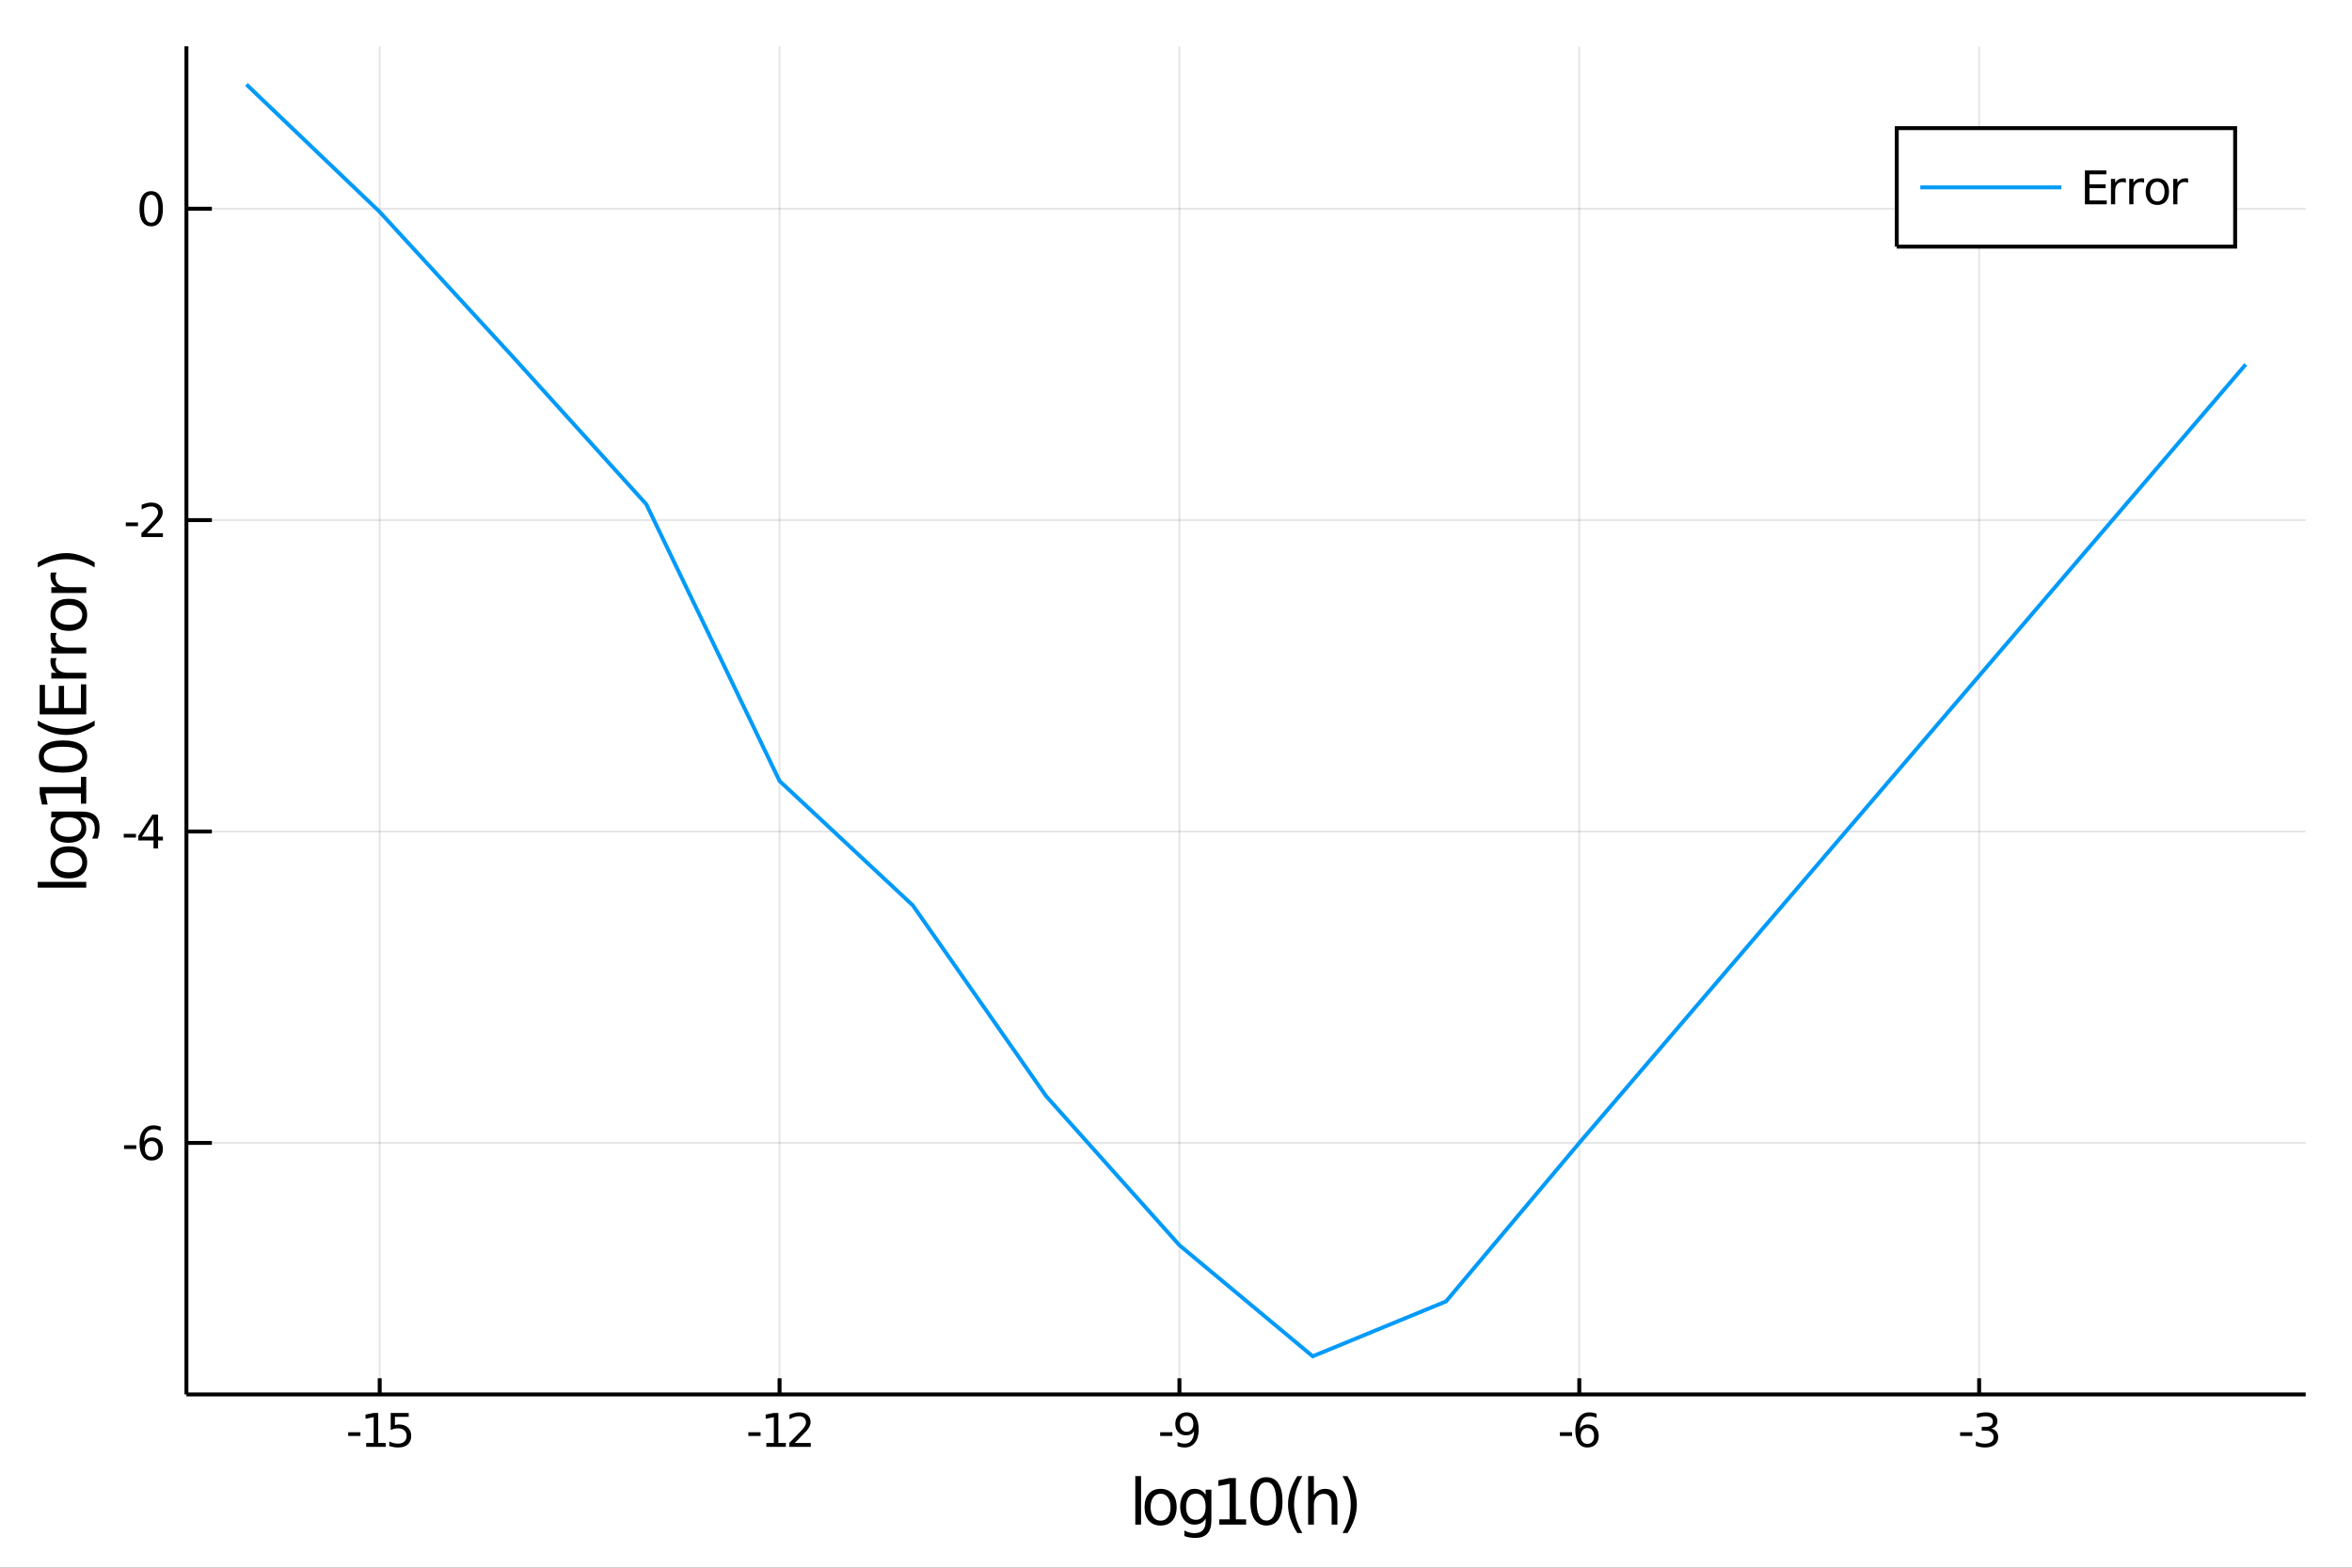<?xml version="1.0" encoding="utf-8"?>
<svg xmlns="http://www.w3.org/2000/svg" xmlns:xlink="http://www.w3.org/1999/xlink" width="600" height="400" viewBox="0 0 2400 1600">
<rect x="0" y="0" width="2400" height="1600" fill="#333333" stroke="none"/>
<defs>
  <clipPath id="clip030">
    <rect x="0" y="0" width="2400" height="1600"/>
  </clipPath>
</defs>
<path clip-path="url(#clip030)" d="
M0 1600 L2400 1600 L2400 0 L0 0  Z
  " fill="#ffffff" fill-rule="evenodd" fill-opacity="1"/>
<defs>
  <clipPath id="clip031">
    <rect x="480" y="0" width="1681" height="1600"/>
  </clipPath>
</defs>
<path clip-path="url(#clip030)" d="
M190.237 1423.18 L2352.76 1423.18 L2352.76 47.244 L190.237 47.244  Z
  " fill="#ffffff" fill-rule="evenodd" fill-opacity="1"/>
<defs>
  <clipPath id="clip032">
    <rect x="190" y="47" width="2164" height="1377"/>
  </clipPath>
</defs>
<polyline clip-path="url(#clip032)" style="stroke:#000000; stroke-width:2; stroke-opacity:0.1; fill:none" points="
  387.448,1423.18 387.448,47.244 
  "/>
<polyline clip-path="url(#clip032)" style="stroke:#000000; stroke-width:2; stroke-opacity:0.1; fill:none" points="
  795.47,1423.18 795.47,47.244 
  "/>
<polyline clip-path="url(#clip032)" style="stroke:#000000; stroke-width:2; stroke-opacity:0.1; fill:none" points="
  1203.49,1423.18 1203.49,47.244 
  "/>
<polyline clip-path="url(#clip032)" style="stroke:#000000; stroke-width:2; stroke-opacity:0.1; fill:none" points="
  1611.52,1423.18 1611.52,47.244 
  "/>
<polyline clip-path="url(#clip032)" style="stroke:#000000; stroke-width:2; stroke-opacity:0.1; fill:none" points="
  2019.54,1423.18 2019.54,47.244 
  "/>
<polyline clip-path="url(#clip032)" style="stroke:#000000; stroke-width:2; stroke-opacity:0.1; fill:none" points="
  190.237,1166.46 2352.76,1166.46 
  "/>
<polyline clip-path="url(#clip032)" style="stroke:#000000; stroke-width:2; stroke-opacity:0.1; fill:none" points="
  190.237,848.644 2352.76,848.644 
  "/>
<polyline clip-path="url(#clip032)" style="stroke:#000000; stroke-width:2; stroke-opacity:0.1; fill:none" points="
  190.237,530.832 2352.76,530.832 
  "/>
<polyline clip-path="url(#clip032)" style="stroke:#000000; stroke-width:2; stroke-opacity:0.1; fill:none" points="
  190.237,213.021 2352.76,213.021 
  "/>
<polyline clip-path="url(#clip030)" style="stroke:#000000; stroke-width:4; stroke-opacity:1; fill:none" points="
  190.237,1423.18 2352.76,1423.18 
  "/>
<polyline clip-path="url(#clip030)" style="stroke:#000000; stroke-width:4; stroke-opacity:1; fill:none" points="
  190.237,1423.18 190.237,47.244 
  "/>
<polyline clip-path="url(#clip030)" style="stroke:#000000; stroke-width:4; stroke-opacity:1; fill:none" points="
  387.448,1423.18 387.448,1406.67 
  "/>
<polyline clip-path="url(#clip030)" style="stroke:#000000; stroke-width:4; stroke-opacity:1; fill:none" points="
  795.47,1423.18 795.47,1406.67 
  "/>
<polyline clip-path="url(#clip030)" style="stroke:#000000; stroke-width:4; stroke-opacity:1; fill:none" points="
  1203.49,1423.18 1203.49,1406.67 
  "/>
<polyline clip-path="url(#clip030)" style="stroke:#000000; stroke-width:4; stroke-opacity:1; fill:none" points="
  1611.52,1423.18 1611.52,1406.67 
  "/>
<polyline clip-path="url(#clip030)" style="stroke:#000000; stroke-width:4; stroke-opacity:1; fill:none" points="
  2019.54,1423.18 2019.54,1406.67 
  "/>
<polyline clip-path="url(#clip030)" style="stroke:#000000; stroke-width:4; stroke-opacity:1; fill:none" points="
  190.237,1166.46 216.187,1166.46 
  "/>
<polyline clip-path="url(#clip030)" style="stroke:#000000; stroke-width:4; stroke-opacity:1; fill:none" points="
  190.237,848.644 216.187,848.644 
  "/>
<polyline clip-path="url(#clip030)" style="stroke:#000000; stroke-width:4; stroke-opacity:1; fill:none" points="
  190.237,530.832 216.187,530.832 
  "/>
<polyline clip-path="url(#clip030)" style="stroke:#000000; stroke-width:4; stroke-opacity:1; fill:none" points="
  190.237,213.021 216.187,213.021 
  "/>
<path clip-path="url(#clip030)" d="M 0 0 M355.307 1461.77 L367.783 1461.77 L367.783 1465.56 L355.307 1465.56 L355.307 1461.77 Z" fill="#000000" fill-rule="evenodd" fill-opacity="1" /><path clip-path="url(#clip030)" d="M 0 0 M373.663 1472.72 L381.302 1472.72 L381.302 1446.35 L372.992 1448.02 L372.992 1443.76 L381.256 1442.09 L385.931 1442.09 L385.931 1472.72 L393.57 1472.72 L393.57 1476.65 L373.663 1476.65 L373.663 1472.72 Z" fill="#000000" fill-rule="evenodd" fill-opacity="1" /><path clip-path="url(#clip030)" d="M 0 0 M398.686 1442.09 L417.042 1442.09 L417.042 1446.03 L402.968 1446.03 L402.968 1454.5 Q403.987 1454.15 405.005 1453.99 Q406.024 1453.8 407.042 1453.8 Q412.829 1453.8 416.209 1456.98 Q419.589 1460.15 419.589 1465.56 Q419.589 1471.14 416.116 1474.24 Q412.644 1477.32 406.325 1477.32 Q404.149 1477.32 401.88 1476.95 Q399.635 1476.58 397.228 1475.84 L397.228 1471.14 Q399.311 1472.28 401.533 1472.83 Q403.755 1473.39 406.232 1473.39 Q410.237 1473.39 412.575 1471.28 Q414.913 1469.18 414.913 1465.56 Q414.913 1461.95 412.575 1459.85 Q410.237 1457.74 406.232 1457.74 Q404.357 1457.74 402.482 1458.16 Q400.63 1458.57 398.686 1459.45 L398.686 1442.09 Z" fill="#000000" fill-rule="evenodd" fill-opacity="1" /><path clip-path="url(#clip030)" d="M 0 0 M763.63 1461.77 L776.107 1461.77 L776.107 1465.56 L763.63 1465.56 L763.63 1461.77 Z" fill="#000000" fill-rule="evenodd" fill-opacity="1" /><path clip-path="url(#clip030)" d="M 0 0 M781.986 1472.72 L789.625 1472.72 L789.625 1446.35 L781.315 1448.02 L781.315 1443.76 L789.579 1442.09 L794.255 1442.09 L794.255 1472.72 L801.894 1472.72 L801.894 1476.65 L781.986 1476.65 L781.986 1472.72 Z" fill="#000000" fill-rule="evenodd" fill-opacity="1" /><path clip-path="url(#clip030)" d="M 0 0 M810.991 1472.72 L827.31 1472.72 L827.31 1476.65 L805.366 1476.65 L805.366 1472.72 Q808.028 1469.96 812.611 1465.33 Q817.218 1460.68 818.398 1459.34 Q820.644 1456.81 821.523 1455.08 Q822.426 1453.32 822.426 1451.63 Q822.426 1448.87 820.482 1447.14 Q818.56 1445.4 815.458 1445.4 Q813.259 1445.4 810.806 1446.17 Q808.375 1446.93 805.597 1448.48 L805.597 1443.76 Q808.421 1442.62 810.875 1442.05 Q813.329 1441.47 815.366 1441.47 Q820.736 1441.47 823.931 1444.15 Q827.125 1446.84 827.125 1451.33 Q827.125 1453.46 826.315 1455.38 Q825.528 1457.28 823.421 1459.87 Q822.843 1460.54 819.741 1463.76 Q816.639 1466.95 810.991 1472.72 Z" fill="#000000" fill-rule="evenodd" fill-opacity="1" /><path clip-path="url(#clip030)" d="M 0 0 M1183.84 1461.77 L1196.32 1461.77 L1196.32 1465.56 L1183.84 1465.56 L1183.84 1461.77 Z" fill="#000000" fill-rule="evenodd" fill-opacity="1" /><path clip-path="url(#clip030)" d="M 0 0 M1201.53 1475.93 L1201.53 1471.68 Q1203.28 1472.51 1205.09 1472.95 Q1206.9 1473.39 1208.63 1473.39 Q1213.26 1473.39 1215.69 1470.29 Q1218.15 1467.16 1218.49 1460.82 Q1217.15 1462.81 1215.09 1463.87 Q1213.03 1464.94 1210.53 1464.94 Q1205.34 1464.94 1202.31 1461.81 Q1199.3 1458.67 1199.3 1453.23 Q1199.3 1447.9 1202.45 1444.68 Q1205.6 1441.47 1210.83 1441.47 Q1216.83 1441.47 1219.97 1446.07 Q1223.15 1450.66 1223.15 1459.41 Q1223.15 1467.58 1219.26 1472.46 Q1215.39 1477.32 1208.84 1477.32 Q1207.08 1477.32 1205.28 1476.98 Q1203.47 1476.63 1201.53 1475.93 M1210.83 1461.28 Q1213.98 1461.28 1215.81 1459.13 Q1217.66 1456.98 1217.66 1453.23 Q1217.66 1449.5 1215.81 1447.35 Q1213.98 1445.17 1210.83 1445.17 Q1207.68 1445.17 1205.83 1447.35 Q1204 1449.5 1204 1453.23 Q1204 1456.98 1205.83 1459.13 Q1207.68 1461.28 1210.83 1461.28 Z" fill="#000000" fill-rule="evenodd" fill-opacity="1" /><path clip-path="url(#clip030)" d="M 0 0 M1591.69 1461.77 L1604.17 1461.77 L1604.17 1465.56 L1591.69 1465.56 L1591.69 1461.77 Z" fill="#000000" fill-rule="evenodd" fill-opacity="1" /><path clip-path="url(#clip030)" d="M 0 0 M1619.81 1457.51 Q1616.67 1457.51 1614.81 1459.66 Q1612.98 1461.81 1612.98 1465.56 Q1612.98 1469.29 1614.81 1471.47 Q1616.67 1473.62 1619.81 1473.62 Q1622.96 1473.62 1624.79 1471.47 Q1626.64 1469.29 1626.64 1465.56 Q1626.64 1461.81 1624.79 1459.66 Q1622.96 1457.51 1619.81 1457.51 M1629.1 1442.86 L1629.1 1447.11 Q1627.34 1446.28 1625.53 1445.84 Q1623.75 1445.4 1621.99 1445.4 Q1617.36 1445.4 1614.91 1448.53 Q1612.48 1451.65 1612.13 1457.97 Q1613.49 1455.96 1615.55 1454.89 Q1617.61 1453.8 1620.09 1453.8 Q1625.3 1453.8 1628.31 1456.98 Q1631.34 1460.12 1631.34 1465.56 Q1631.34 1470.89 1628.19 1474.11 Q1625.05 1477.32 1619.81 1477.32 Q1613.82 1477.32 1610.65 1472.74 Q1607.48 1468.13 1607.48 1459.41 Q1607.48 1451.21 1611.36 1446.35 Q1615.25 1441.47 1621.8 1441.47 Q1623.56 1441.47 1625.35 1441.81 Q1627.15 1442.16 1629.1 1442.86 Z" fill="#000000" fill-rule="evenodd" fill-opacity="1" /><path clip-path="url(#clip030)" d="M 0 0 M2000.12 1461.77 L2012.59 1461.77 L2012.59 1465.56 L2000.12 1465.56 L2000.12 1461.77 Z" fill="#000000" fill-rule="evenodd" fill-opacity="1" /><path clip-path="url(#clip030)" d="M 0 0 M2031.83 1458.02 Q2035.19 1458.74 2037.06 1461 Q2038.96 1463.27 2038.96 1466.61 Q2038.96 1471.72 2035.44 1474.52 Q2031.92 1477.32 2025.44 1477.32 Q2023.26 1477.32 2020.95 1476.88 Q2018.66 1476.47 2016.2 1475.61 L2016.2 1471.1 Q2018.15 1472.23 2020.46 1472.81 Q2022.78 1473.39 2025.3 1473.39 Q2029.7 1473.39 2031.99 1471.65 Q2034.31 1469.92 2034.31 1466.61 Q2034.31 1463.55 2032.15 1461.84 Q2030.02 1460.1 2026.2 1460.1 L2022.18 1460.1 L2022.18 1456.26 L2026.39 1456.26 Q2029.84 1456.26 2031.67 1454.89 Q2033.5 1453.5 2033.5 1450.91 Q2033.5 1448.25 2031.6 1446.84 Q2029.72 1445.4 2026.2 1445.4 Q2024.28 1445.4 2022.08 1445.82 Q2019.88 1446.24 2017.25 1447.11 L2017.25 1442.95 Q2019.91 1442.21 2022.22 1441.84 Q2024.56 1441.47 2026.62 1441.47 Q2031.94 1441.47 2035.05 1443.9 Q2038.15 1446.3 2038.15 1450.43 Q2038.15 1453.3 2036.51 1455.29 Q2034.86 1457.25 2031.83 1458.02 Z" fill="#000000" fill-rule="evenodd" fill-opacity="1" /><path clip-path="url(#clip030)" d="M 0 0 M126.584 1168.85 L139.061 1168.85 L139.061 1172.65 L126.584 1172.65 L126.584 1168.85 Z" fill="#000000" fill-rule="evenodd" fill-opacity="1" /><path clip-path="url(#clip030)" d="M 0 0 M154.709 1164.59 Q151.561 1164.59 149.709 1166.74 Q147.88 1168.9 147.88 1172.65 Q147.88 1176.37 149.709 1178.55 Q151.561 1180.7 154.709 1180.7 Q157.857 1180.7 159.686 1178.55 Q161.538 1176.37 161.538 1172.65 Q161.538 1168.9 159.686 1166.74 Q157.857 1164.59 154.709 1164.59 M163.991 1149.94 L163.991 1154.2 Q162.232 1153.37 160.427 1152.93 Q158.644 1152.49 156.885 1152.49 Q152.255 1152.49 149.802 1155.61 Q147.371 1158.74 147.024 1165.05 Q148.39 1163.04 150.45 1161.98 Q152.51 1160.89 154.987 1160.89 Q160.195 1160.89 163.204 1164.06 Q166.237 1167.21 166.237 1172.65 Q166.237 1177.97 163.089 1181.19 Q159.941 1184.41 154.709 1184.41 Q148.714 1184.41 145.542 1179.82 Q142.371 1175.22 142.371 1166.49 Q142.371 1158.3 146.26 1153.43 Q150.149 1148.55 156.7 1148.55 Q158.459 1148.55 160.241 1148.9 Q162.047 1149.24 163.991 1149.94 Z" fill="#000000" fill-rule="evenodd" fill-opacity="1" /><path clip-path="url(#clip030)" d="M 0 0 M126.26 851.04 L138.737 851.04 L138.737 854.836 L126.26 854.836 L126.26 851.04 Z" fill="#000000" fill-rule="evenodd" fill-opacity="1" /><path clip-path="url(#clip030)" d="M 0 0 M156.654 835.438 L144.848 853.887 L156.654 853.887 L156.654 835.438 M155.427 831.364 L161.306 831.364 L161.306 853.887 L166.237 853.887 L166.237 857.776 L161.306 857.776 L161.306 865.924 L156.654 865.924 L156.654 857.776 L141.052 857.776 L141.052 853.262 L155.427 831.364 Z" fill="#000000" fill-rule="evenodd" fill-opacity="1" /><path clip-path="url(#clip030)" d="M 0 0 M128.343 533.228 L140.82 533.228 L140.82 537.025 L128.343 537.025 L128.343 533.228 Z" fill="#000000" fill-rule="evenodd" fill-opacity="1" /><path clip-path="url(#clip030)" d="M 0 0 M149.917 544.177 L166.237 544.177 L166.237 548.112 L144.292 548.112 L144.292 544.177 Q146.954 541.423 151.538 536.793 Q156.144 532.14 157.325 530.798 Q159.57 528.275 160.45 526.539 Q161.353 524.779 161.353 523.089 Q161.353 520.335 159.408 518.599 Q157.487 516.863 154.385 516.863 Q152.186 516.863 149.732 517.627 Q147.302 518.39 144.524 519.941 L144.524 515.219 Q147.348 514.085 149.802 513.506 Q152.255 512.927 154.292 512.927 Q159.663 512.927 162.857 515.613 Q166.052 518.298 166.052 522.789 Q166.052 524.918 165.241 526.839 Q164.454 528.738 162.348 531.33 Q161.769 532.001 158.667 535.219 Q155.566 538.413 149.917 544.177 Z" fill="#000000" fill-rule="evenodd" fill-opacity="1" /><path clip-path="url(#clip030)" d="M 0 0 M154.292 198.82 Q150.681 198.82 148.853 202.385 Q147.047 205.926 147.047 213.056 Q147.047 220.162 148.853 223.727 Q150.681 227.269 154.292 227.269 Q157.927 227.269 159.732 223.727 Q161.561 220.162 161.561 213.056 Q161.561 205.926 159.732 202.385 Q157.927 198.82 154.292 198.82 M154.292 195.116 Q160.103 195.116 163.158 199.722 Q166.237 204.306 166.237 213.056 Q166.237 221.783 163.158 226.389 Q160.103 230.972 154.292 230.972 Q148.482 230.972 145.404 226.389 Q142.348 221.783 142.348 213.056 Q142.348 204.306 145.404 199.722 Q148.482 195.116 154.292 195.116 Z" fill="#000000" fill-rule="evenodd" fill-opacity="1" /><path clip-path="url(#clip030)" d="M 0 0 M1158.47 1506.52 L1164.33 1506.52 L1164.33 1556.04 L1158.47 1556.04 L1158.47 1506.52 Z" fill="#000000" fill-rule="evenodd" fill-opacity="1" /><path clip-path="url(#clip030)" d="M 0 0 M1184.29 1524.5 Q1179.58 1524.5 1176.84 1528.19 Q1174.1 1531.85 1174.1 1538.25 Q1174.1 1544.65 1176.81 1548.34 Q1179.54 1552 1184.29 1552 Q1188.96 1552 1191.7 1548.31 Q1194.44 1544.62 1194.44 1538.25 Q1194.44 1531.92 1191.7 1528.23 Q1188.96 1524.5 1184.29 1524.5 M1184.29 1519.54 Q1191.93 1519.54 1196.29 1524.5 Q1200.65 1529.47 1200.65 1538.25 Q1200.65 1547 1196.29 1552 Q1191.93 1556.97 1184.29 1556.97 Q1176.62 1556.97 1172.25 1552 Q1167.93 1547 1167.93 1538.25 Q1167.93 1529.47 1172.25 1524.5 Q1176.62 1519.54 1184.29 1519.54 Z" fill="#000000" fill-rule="evenodd" fill-opacity="1" /><path clip-path="url(#clip030)" d="M 0 0 M1230.25 1537.81 Q1230.25 1531.44 1227.6 1527.94 Q1224.99 1524.44 1220.25 1524.44 Q1215.54 1524.44 1212.9 1527.94 Q1210.29 1531.44 1210.29 1537.81 Q1210.29 1544.14 1212.9 1547.64 Q1215.54 1551.14 1220.25 1551.14 Q1224.99 1551.14 1227.6 1547.64 Q1230.25 1544.14 1230.25 1537.81 M1236.1 1551.62 Q1236.1 1560.72 1232.06 1565.15 Q1228.02 1569.6 1219.68 1569.6 Q1216.59 1569.6 1213.85 1569.13 Q1211.12 1568.68 1208.54 1567.72 L1208.54 1562.03 Q1211.12 1563.43 1213.63 1564.1 Q1216.15 1564.76 1218.76 1564.76 Q1224.52 1564.76 1227.38 1561.74 Q1230.25 1558.75 1230.25 1552.67 L1230.25 1549.77 Q1228.43 1552.92 1225.6 1554.48 Q1222.77 1556.04 1218.82 1556.04 Q1212.26 1556.04 1208.25 1551.05 Q1204.24 1546.05 1204.24 1537.81 Q1204.24 1529.53 1208.25 1524.53 Q1212.26 1519.54 1218.82 1519.54 Q1222.77 1519.54 1225.6 1521.1 Q1228.43 1522.66 1230.25 1525.81 L1230.25 1520.4 L1236.1 1520.4 L1236.1 1551.62 Z" fill="#000000" fill-rule="evenodd" fill-opacity="1" /><path clip-path="url(#clip030)" d="M 0 0 M1244.19 1550.63 L1254.69 1550.63 L1254.69 1514.38 L1243.26 1516.67 L1243.26 1510.82 L1254.63 1508.52 L1261.06 1508.52 L1261.06 1550.63 L1271.56 1550.63 L1271.56 1556.04 L1244.19 1556.04 L1244.19 1550.63 Z" fill="#000000" fill-rule="evenodd" fill-opacity="1" /><path clip-path="url(#clip030)" d="M 0 0 M1292.28 1512.76 Q1287.32 1512.76 1284.8 1517.66 Q1282.32 1522.53 1282.32 1532.33 Q1282.32 1542.1 1284.8 1547 Q1287.32 1551.87 1292.28 1551.87 Q1297.28 1551.87 1299.76 1547 Q1302.27 1542.1 1302.27 1532.33 Q1302.27 1522.53 1299.76 1517.66 Q1297.28 1512.76 1292.28 1512.76 M1292.28 1507.66 Q1300.27 1507.66 1304.47 1514 Q1308.7 1520.3 1308.7 1532.33 Q1308.7 1544.33 1304.47 1550.66 Q1300.27 1556.97 1292.28 1556.97 Q1284.29 1556.97 1280.06 1550.66 Q1275.86 1544.33 1275.86 1532.33 Q1275.86 1520.3 1280.06 1514 Q1284.29 1507.66 1292.28 1507.66 Z" fill="#000000" fill-rule="evenodd" fill-opacity="1" /><path clip-path="url(#clip030)" d="M 0 0 M1328.92 1506.58 Q1324.65 1513.9 1322.58 1521.06 Q1320.51 1528.23 1320.51 1535.58 Q1320.51 1542.93 1322.58 1550.16 Q1324.68 1557.35 1328.92 1564.64 L1323.82 1564.64 Q1319.05 1557.16 1316.66 1549.93 Q1314.31 1542.71 1314.31 1535.58 Q1314.31 1528.48 1316.66 1521.29 Q1319.02 1514.09 1323.82 1506.58 L1328.92 1506.58 Z" fill="#000000" fill-rule="evenodd" fill-opacity="1" /><path clip-path="url(#clip030)" d="M 0 0 M1364.69 1534.53 L1364.69 1556.04 L1358.83 1556.04 L1358.83 1534.72 Q1358.83 1529.66 1356.86 1527.14 Q1354.89 1524.63 1350.94 1524.63 Q1346.2 1524.63 1343.46 1527.65 Q1340.72 1530.68 1340.72 1535.9 L1340.72 1556.04 L1334.84 1556.04 L1334.84 1506.52 L1340.72 1506.52 L1340.72 1525.93 Q1342.82 1522.72 1345.66 1521.13 Q1348.52 1519.54 1352.25 1519.54 Q1358.39 1519.54 1361.54 1523.36 Q1364.69 1527.14 1364.69 1534.53 Z" fill="#000000" fill-rule="evenodd" fill-opacity="1" /><path clip-path="url(#clip030)" d="M 0 0 M1369.91 1506.58 L1375 1506.58 Q1379.78 1514.09 1382.13 1521.29 Q1384.52 1528.48 1384.52 1535.58 Q1384.52 1542.71 1382.13 1549.93 Q1379.78 1557.16 1375 1564.64 L1369.91 1564.64 Q1374.14 1557.35 1376.21 1550.16 Q1378.31 1542.93 1378.31 1535.58 Q1378.31 1528.23 1376.21 1521.06 Q1374.14 1513.9 1369.91 1506.58 Z" fill="#000000" fill-rule="evenodd" fill-opacity="1" /><path clip-path="url(#clip030)" d="M 0 0 M38.479 905.924 L38.479 900.068 L88.004 900.068 L88.004 905.924 L38.479 905.924 Z" fill="#000000" fill-rule="evenodd" fill-opacity="1" /><path clip-path="url(#clip030)" d="M 0 0 M56.462 880.111 Q56.462 884.822 60.154 887.559 Q63.815 890.296 70.212 890.296 Q76.609 890.296 80.302 887.591 Q83.962 884.854 83.962 880.111 Q83.962 875.433 80.27 872.695 Q76.578 869.958 70.212 869.958 Q63.878 869.958 60.186 872.695 Q56.462 875.433 56.462 880.111 M51.497 880.111 Q51.497 872.473 56.462 868.112 Q61.427 863.751 70.212 863.751 Q78.965 863.751 83.962 868.112 Q88.927 872.473 88.927 880.111 Q88.927 887.782 83.962 892.143 Q78.965 896.471 70.212 896.471 Q61.427 896.471 56.462 892.143 Q51.497 887.782 51.497 880.111 Z" fill="#000000" fill-rule="evenodd" fill-opacity="1" /><path clip-path="url(#clip030)" d="M 0 0 M69.766 834.151 Q63.401 834.151 59.9 836.793 Q56.398 839.403 56.398 844.145 Q56.398 848.856 59.9 851.498 Q63.401 854.107 69.766 854.107 Q76.1 854.107 79.601 851.498 Q83.103 848.856 83.103 844.145 Q83.103 839.403 79.601 836.793 Q76.1 834.151 69.766 834.151 M83.58 828.295 Q92.683 828.295 97.107 832.337 Q101.563 836.379 101.563 844.718 Q101.563 847.805 101.086 850.543 Q100.64 853.28 99.685 855.858 L93.988 855.858 Q95.388 853.28 96.057 850.765 Q96.725 848.251 96.725 845.641 Q96.725 839.88 93.701 837.016 Q90.71 834.151 84.63 834.151 L81.734 834.151 Q84.885 835.965 86.445 838.798 Q88.004 841.631 88.004 845.577 Q88.004 852.134 83.007 856.144 Q78.01 860.155 69.766 860.155 Q61.491 860.155 56.494 856.144 Q51.497 852.134 51.497 845.577 Q51.497 841.631 53.056 838.798 Q54.616 835.965 57.767 834.151 L52.356 834.151 L52.356 828.295 L83.58 828.295 Z" fill="#000000" fill-rule="evenodd" fill-opacity="1" /><path clip-path="url(#clip030)" d="M 0 0 M82.593 820.21 L82.593 809.707 L46.341 809.707 L48.632 821.133 L42.776 821.133 L40.484 809.77 L40.484 803.341 L82.593 803.341 L82.593 792.838 L88.004 792.838 L88.004 820.21 L82.593 820.21 Z" fill="#000000" fill-rule="evenodd" fill-opacity="1" /><path clip-path="url(#clip030)" d="M 0 0 M44.717 772.117 Q44.717 777.082 49.619 779.597 Q54.489 782.079 64.292 782.079 Q74.063 782.079 78.965 779.597 Q83.835 777.082 83.835 772.117 Q83.835 767.12 78.965 764.637 Q74.063 762.123 64.292 762.123 Q54.489 762.123 49.619 764.637 Q44.717 767.12 44.717 772.117 M39.625 772.117 Q39.625 764.128 45.959 759.927 Q52.261 755.694 64.292 755.694 Q76.291 755.694 82.625 759.927 Q88.927 764.128 88.927 772.117 Q88.927 780.106 82.625 784.339 Q76.291 788.541 64.292 788.541 Q52.261 788.541 45.959 784.339 Q39.625 780.106 39.625 772.117 Z" fill="#000000" fill-rule="evenodd" fill-opacity="1" /><path clip-path="url(#clip030)" d="M 0 0 M38.543 735.483 Q45.863 739.748 53.025 741.816 Q60.186 743.885 67.538 743.885 Q74.891 743.885 82.116 741.816 Q89.309 739.716 96.598 735.483 L96.598 740.575 Q89.118 745.349 81.893 747.736 Q74.668 750.092 67.538 750.092 Q60.441 750.092 53.247 747.736 Q46.054 745.381 38.543 740.575 L38.543 735.483 Z" fill="#000000" fill-rule="evenodd" fill-opacity="1" /><path clip-path="url(#clip030)" d="M 0 0 M40.484 729.085 L40.484 699.039 L45.895 699.039 L45.895 722.656 L59.963 722.656 L59.963 700.026 L65.374 700.026 L65.374 722.656 L82.593 722.656 L82.593 698.466 L88.004 698.466 L88.004 729.085 L40.484 729.085 Z" fill="#000000" fill-rule="evenodd" fill-opacity="1" /><path clip-path="url(#clip030)" d="M 0 0 M57.831 671.666 Q57.258 672.653 57.003 673.831 Q56.717 674.976 56.717 676.377 Q56.717 681.342 59.963 684.016 Q63.178 686.658 69.225 686.658 L88.004 686.658 L88.004 692.546 L52.356 692.546 L52.356 686.658 L57.894 686.658 Q54.648 684.811 53.088 681.851 Q51.497 678.891 51.497 674.658 Q51.497 674.053 51.592 673.321 Q51.656 672.589 51.815 671.698 L57.831 671.666 Z" fill="#000000" fill-rule="evenodd" fill-opacity="1" /><path clip-path="url(#clip030)" d="M 0 0 M57.831 646.013 Q57.258 646.999 57.003 648.177 Q56.717 649.323 56.717 650.723 Q56.717 655.688 59.963 658.362 Q63.178 661.004 69.225 661.004 L88.004 661.004 L88.004 666.892 L52.356 666.892 L52.356 661.004 L57.894 661.004 Q54.648 659.158 53.088 656.198 Q51.497 653.238 51.497 649.004 Q51.497 648.4 51.592 647.668 Q51.656 646.936 51.815 646.044 L57.831 646.013 Z" fill="#000000" fill-rule="evenodd" fill-opacity="1" /><path clip-path="url(#clip030)" d="M 0 0 M56.462 627.488 Q56.462 632.199 60.154 634.936 Q63.815 637.673 70.212 637.673 Q76.609 637.673 80.302 634.968 Q83.962 632.231 83.962 627.488 Q83.962 622.81 80.27 620.072 Q76.578 617.335 70.212 617.335 Q63.878 617.335 60.186 620.072 Q56.462 622.81 56.462 627.488 M51.497 627.488 Q51.497 619.849 56.462 615.489 Q61.427 611.128 70.212 611.128 Q78.965 611.128 83.962 615.489 Q88.927 619.849 88.927 627.488 Q88.927 635.159 83.962 639.519 Q78.965 643.848 70.212 643.848 Q61.427 643.848 56.462 639.519 Q51.497 635.159 51.497 627.488 Z" fill="#000000" fill-rule="evenodd" fill-opacity="1" /><path clip-path="url(#clip030)" d="M 0 0 M57.831 584.329 Q57.258 585.315 57.003 586.493 Q56.717 587.639 56.717 589.039 Q56.717 594.005 59.963 596.678 Q63.178 599.32 69.225 599.32 L88.004 599.32 L88.004 605.208 L52.356 605.208 L52.356 599.32 L57.894 599.32 Q54.648 597.474 53.088 594.514 Q51.497 591.554 51.497 587.321 Q51.497 586.716 51.592 585.984 Q51.656 585.252 51.815 584.361 L57.831 584.329 Z" fill="#000000" fill-rule="evenodd" fill-opacity="1" /><path clip-path="url(#clip030)" d="M 0 0 M38.543 579.109 L38.543 574.016 Q46.054 569.242 53.247 566.887 Q60.441 564.5 67.538 564.5 Q74.668 564.5 81.893 566.887 Q89.118 569.242 96.598 574.016 L96.598 579.109 Q89.309 574.876 82.116 572.807 Q74.891 570.706 67.538 570.706 Q60.186 570.706 53.025 572.807 Q45.863 574.876 38.543 579.109 Z" fill="#000000" fill-rule="evenodd" fill-opacity="1" /><polyline clip-path="url(#clip032)" style="stroke:#009af9; stroke-width:4; stroke-opacity:1; fill:none" points="
  2291.55,371.927 2155.55,530.832 2019.54,689.738 1883.53,848.644 1747.52,1007.55 1611.52,1166.45 1475.51,1328.25 1339.5,1384.24 1203.49,1270.87 1067.49,1118.74 
  931.478,924.054 795.47,797.059 659.463,514.633 523.455,364.291 387.448,216.263 251.44,86.186 
  "/>
<path clip-path="url(#clip030)" d="
M1935.48 251.724 L2280.76 251.724 L2280.76 130.764 L1935.48 130.764  Z
  " fill="#ffffff" fill-rule="evenodd" fill-opacity="1"/>
<polyline clip-path="url(#clip030)" style="stroke:#000000; stroke-width:4; stroke-opacity:1; fill:none" points="
  1935.48,251.724 2280.76,251.724 2280.76,130.764 1935.48,130.764 1935.48,251.724 
  "/>
<polyline clip-path="url(#clip030)" style="stroke:#009af9; stroke-width:4; stroke-opacity:1; fill:none" points="
  1959.48,191.244 2103.48,191.244 
  "/>
<path clip-path="url(#clip030)" d="M 0 0 M2127.48 173.964 L2149.33 173.964 L2149.33 177.899 L2132.15 177.899 L2132.15 188.131 L2148.61 188.131 L2148.61 192.066 L2132.15 192.066 L2132.15 204.589 L2149.75 204.589 L2149.75 208.524 L2127.48 208.524 L2127.48 173.964 Z" fill="#000000" fill-rule="evenodd" fill-opacity="1" /><path clip-path="url(#clip030)" d="M 0 0 M2169.24 186.58 Q2168.52 186.163 2167.66 185.978 Q2166.83 185.77 2165.81 185.77 Q2162.2 185.77 2160.26 188.131 Q2158.34 190.469 2158.34 194.867 L2158.34 208.524 L2154.05 208.524 L2154.05 182.598 L2158.34 182.598 L2158.34 186.626 Q2159.68 184.265 2161.83 183.131 Q2163.98 181.973 2167.06 181.973 Q2167.5 181.973 2168.03 182.043 Q2168.57 182.089 2169.21 182.205 L2169.24 186.58 Z" fill="#000000" fill-rule="evenodd" fill-opacity="1" /><path clip-path="url(#clip030)" d="M 0 0 M2187.9 186.58 Q2187.18 186.163 2186.32 185.978 Q2185.49 185.77 2184.47 185.77 Q2180.86 185.77 2178.91 188.131 Q2176.99 190.469 2176.99 194.867 L2176.99 208.524 L2172.71 208.524 L2172.71 182.598 L2176.99 182.598 L2176.99 186.626 Q2178.33 184.265 2180.49 183.131 Q2182.64 181.973 2185.72 181.973 Q2186.16 181.973 2186.69 182.043 Q2187.22 182.089 2187.87 182.205 L2187.9 186.58 Z" fill="#000000" fill-rule="evenodd" fill-opacity="1" /><path clip-path="url(#clip030)" d="M 0 0 M2201.37 185.584 Q2197.94 185.584 2195.95 188.27 Q2193.96 190.932 2193.96 195.584 Q2193.96 200.237 2195.93 202.922 Q2197.92 205.584 2201.37 205.584 Q2204.77 205.584 2206.76 202.899 Q2208.75 200.214 2208.75 195.584 Q2208.75 190.978 2206.76 188.293 Q2204.77 185.584 2201.37 185.584 M2201.37 181.973 Q2206.92 181.973 2210.09 185.584 Q2213.27 189.195 2213.27 195.584 Q2213.27 201.95 2210.09 205.584 Q2206.92 209.195 2201.37 209.195 Q2195.79 209.195 2192.62 205.584 Q2189.47 201.95 2189.47 195.584 Q2189.47 189.195 2192.62 185.584 Q2195.79 181.973 2201.37 181.973 Z" fill="#000000" fill-rule="evenodd" fill-opacity="1" /><path clip-path="url(#clip030)" d="M 0 0 M2232.76 186.58 Q2232.04 186.163 2231.18 185.978 Q2230.35 185.77 2229.33 185.77 Q2225.72 185.77 2223.77 188.131 Q2221.85 190.469 2221.85 194.867 L2221.85 208.524 L2217.57 208.524 L2217.57 182.598 L2221.85 182.598 L2221.85 186.626 Q2223.2 184.265 2225.35 183.131 Q2227.5 181.973 2230.58 181.973 Q2231.02 181.973 2231.55 182.043 Q2232.08 182.089 2232.73 182.205 L2232.76 186.58 Z" fill="#000000" fill-rule="evenodd" fill-opacity="1" /></svg>
